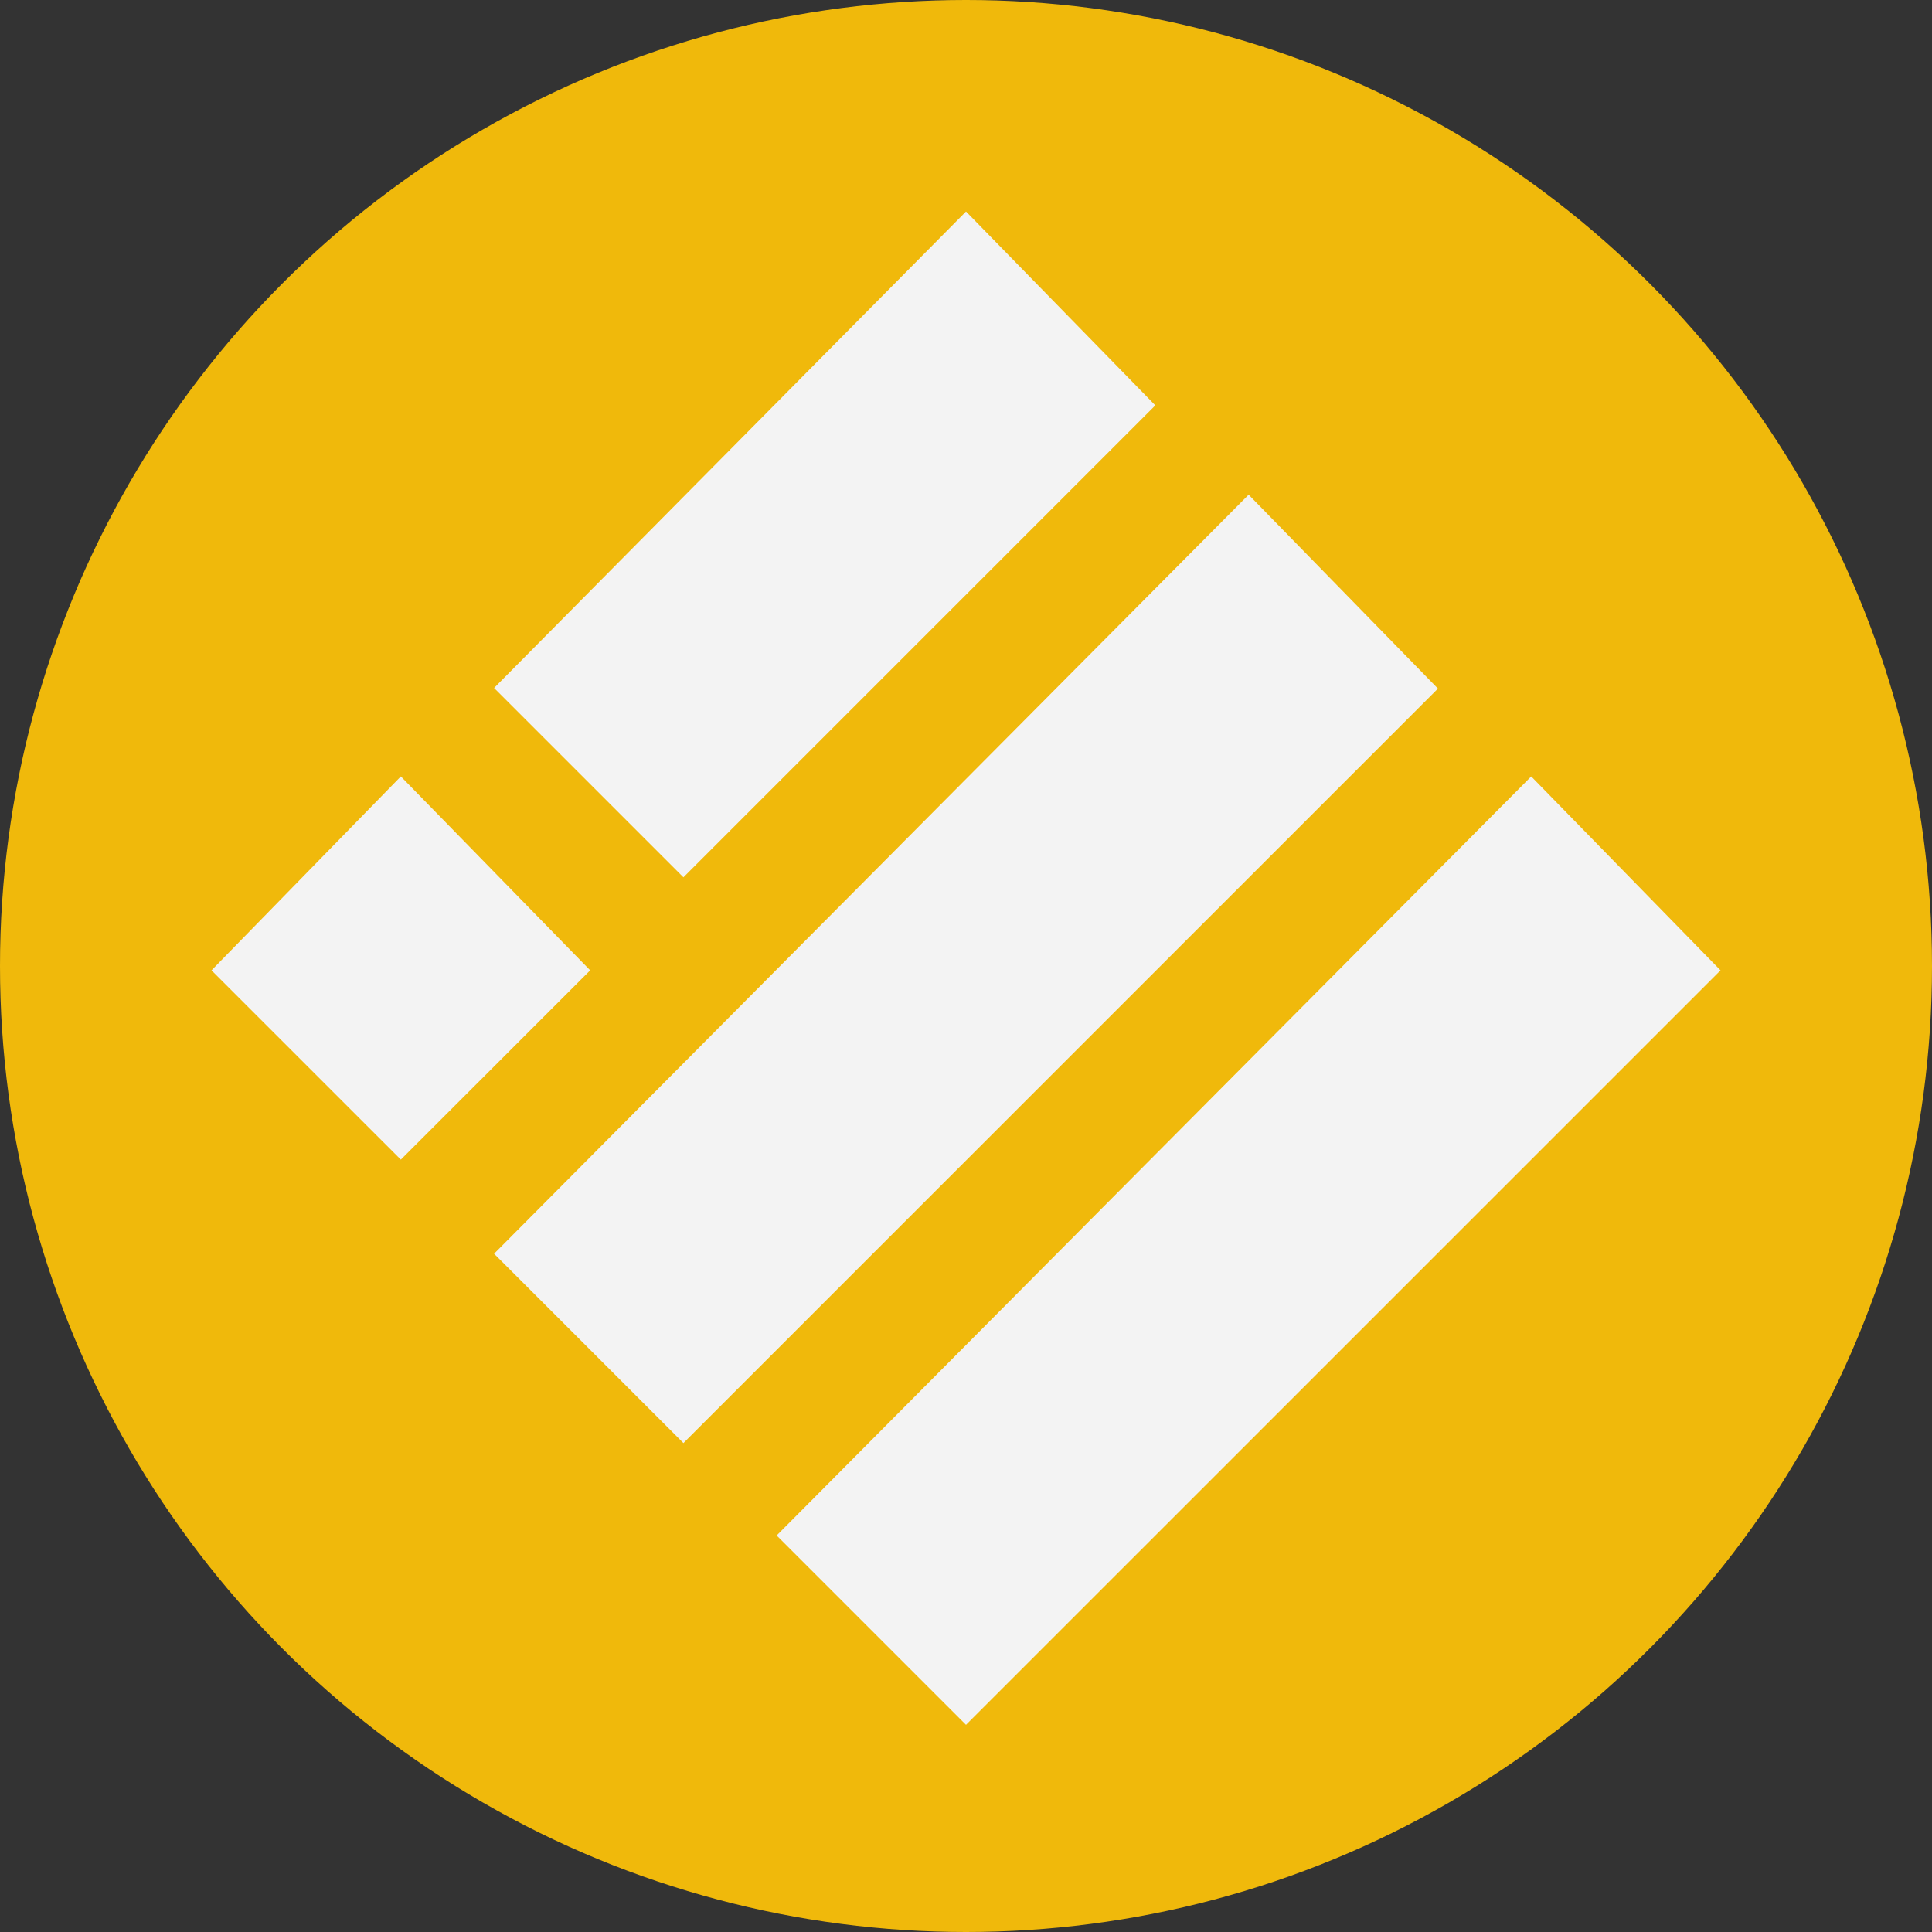 <svg width="42" height="42" viewBox="0 0 42 42" fill="none" xmlns="http://www.w3.org/2000/svg">
<rect x="0" y="0" width="42" height="42" fill="#333333" stroke="none"/>
<g clip-path="url(#clip0_1915_201538)">
<circle cx="21" cy="21" r="21" fill="#F0B90B"/>
<path d="M21 4.668L25.047 8.812L14.857 19.003L10.81 14.956L21 4.668Z" fill="#F3F3F3" stroke="#F3F3F3" stroke-width="0.098"/>
<path d="M27.144 10.824L31.191 14.969L14.857 31.302L10.81 27.255L27.144 10.824Z" fill="#F3F3F3" stroke="#F3F3F3" stroke-width="0.098"/>
<path d="M8.714 16.949L12.761 21.094L8.714 25.14L4.667 21.094L8.714 16.949Z" fill="#F3F3F3" stroke="#F3F3F3" stroke-width="0.098"/>
<path d="M33.287 16.949L37.334 21.094L21 37.427L16.953 33.38L33.287 16.949Z" fill="#F3F3F3" stroke="#F3F3F3" stroke-width="0.098"/>
</g>
<defs>
<clipPath id="clip0_1915_201538">
<rect width="42" height="42" fill="white"/>
</clipPath>
</defs>
</svg>
